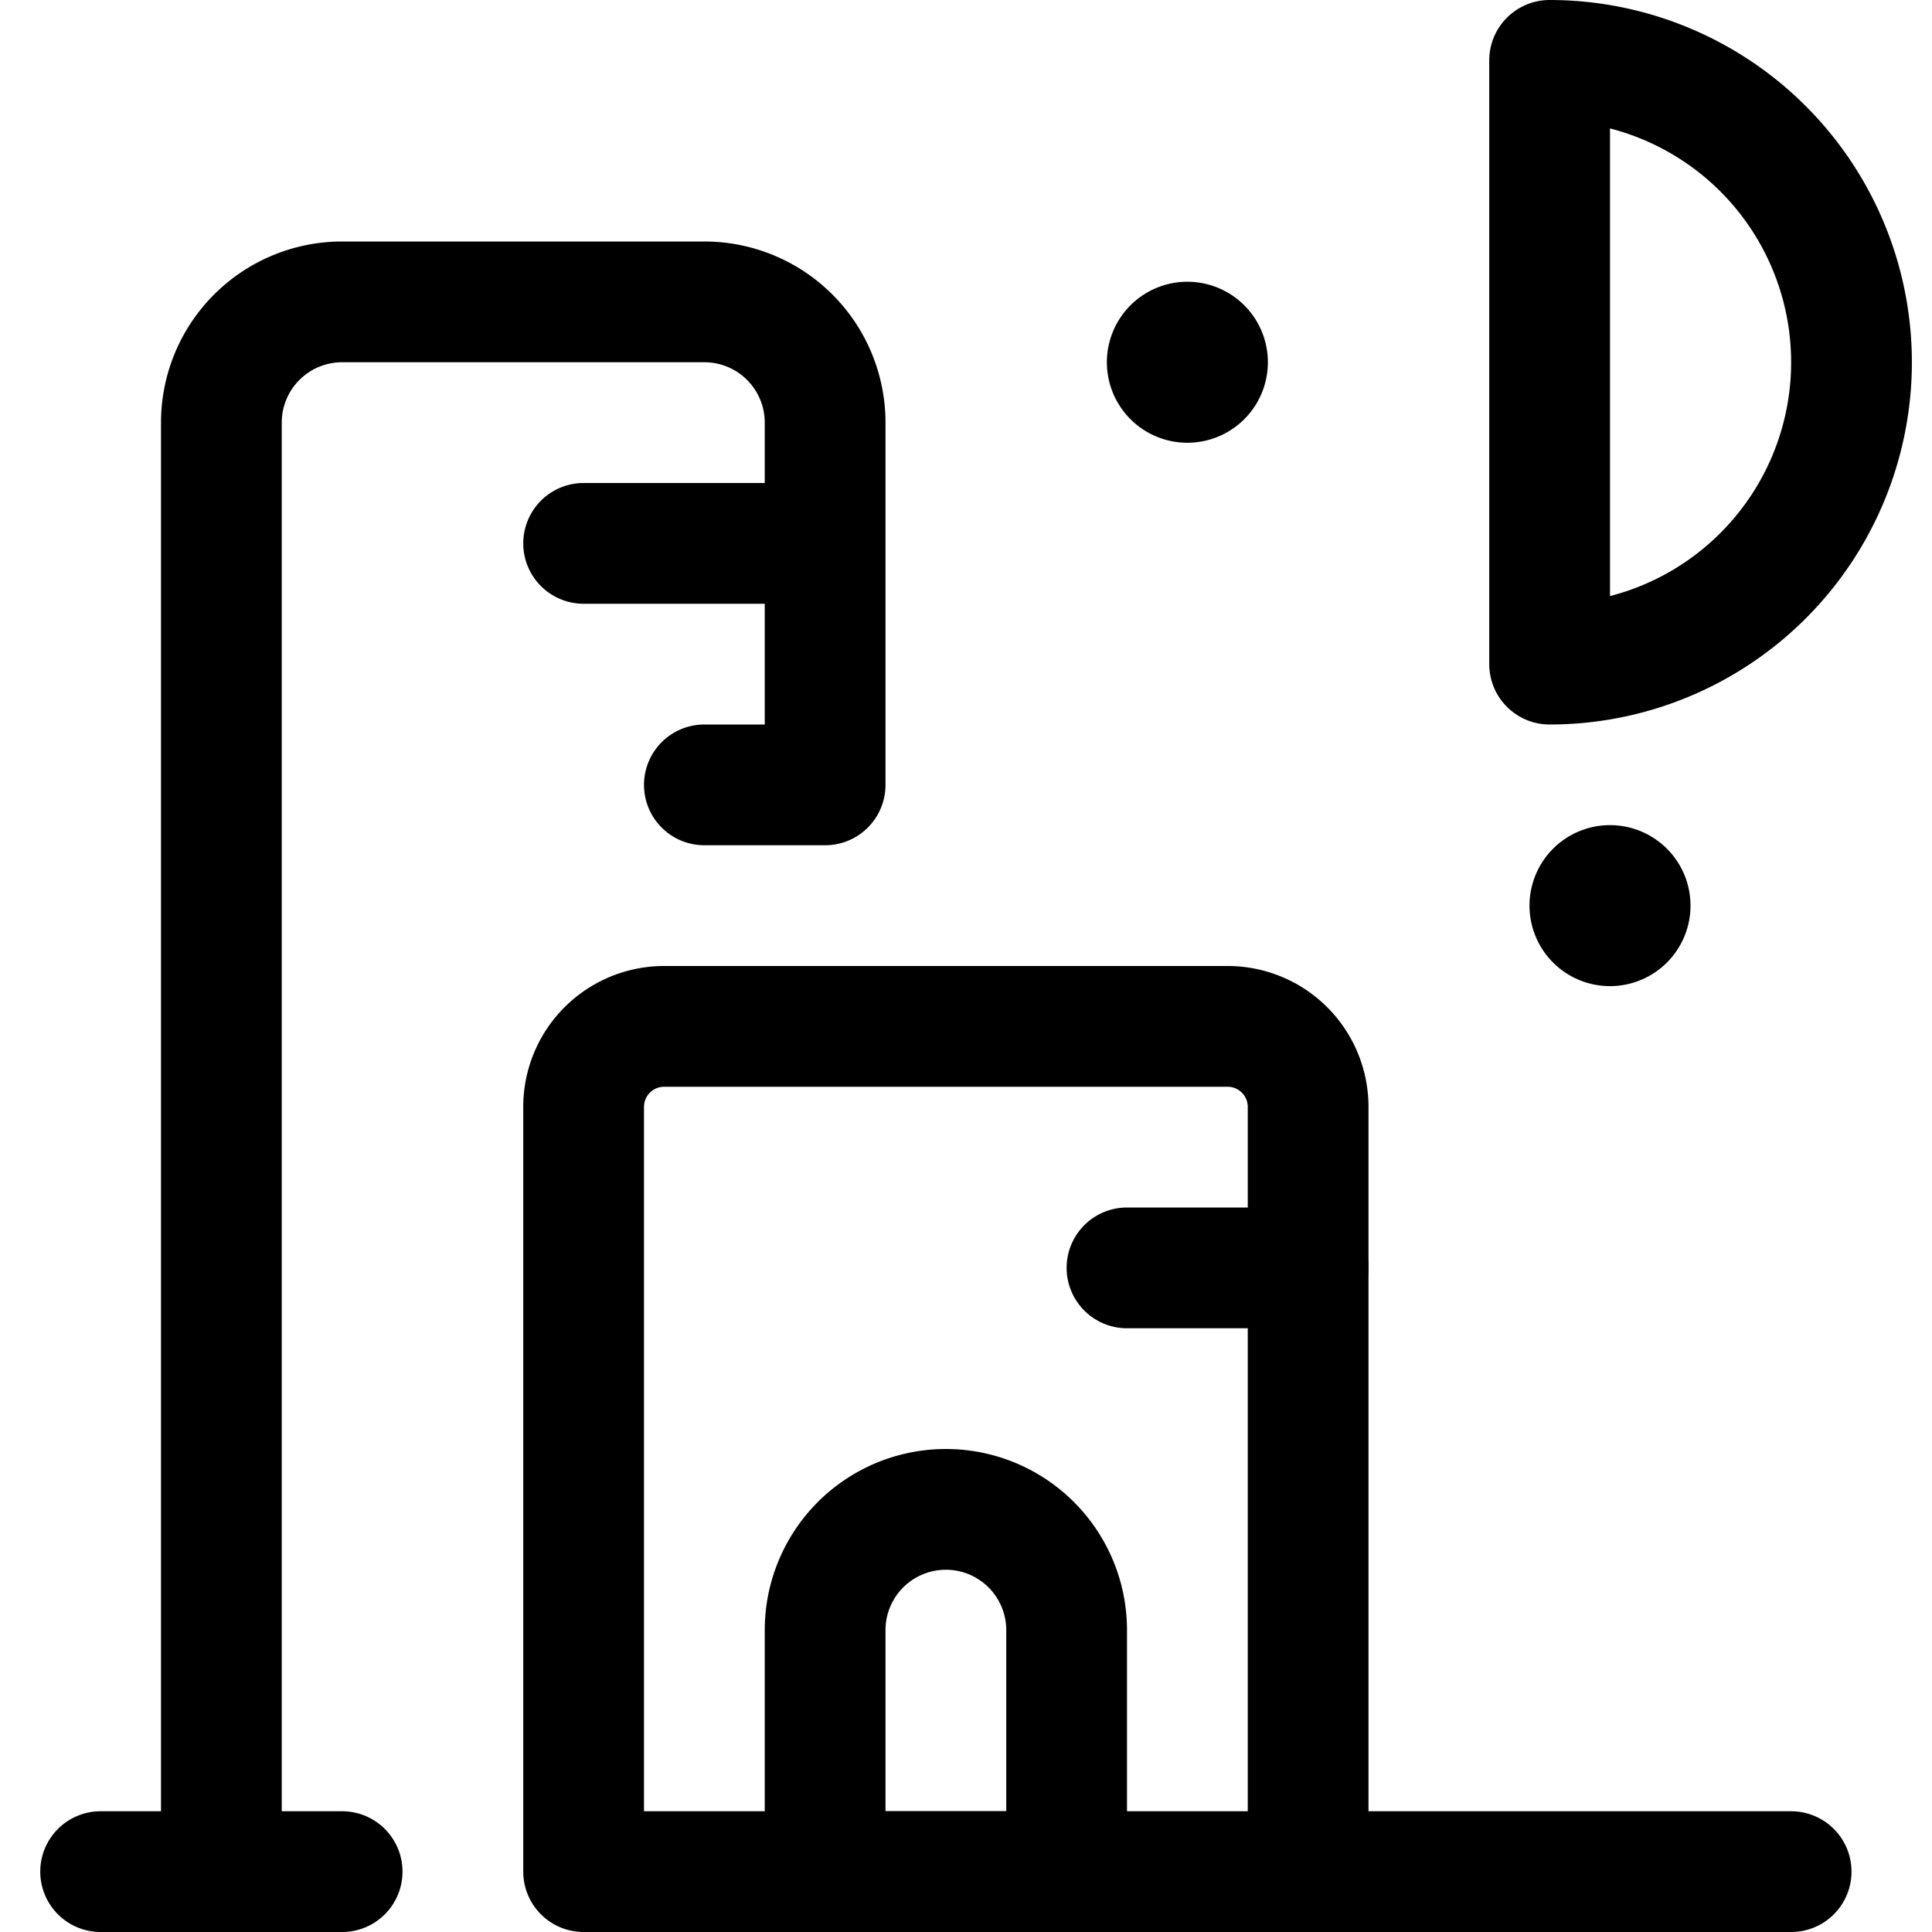 <svg xmlns="http://www.w3.org/2000/svg" viewBox="0 0 24 24" width="24" height="24"><defs><style>.a{fill:none;stroke:#000;stroke-linecap:round;stroke-linejoin:round;stroke-width:1.5px}</style></defs><title>building-night</title><path class="a" d="M16.25 23.25h-9v-9.5a1 1 0 0 1 1-1h7a1 1 0 0 1 1 1v9.5z"/><path class="a" d="M4.25 23.25h-1.5v-18a1.5 1.5 0 0 1 1.5-1.5h4.5a1.5 1.5 0 0 1 1.5 1.5v4.5h-1.5m7.5 13.5h6m-19.5 0h-1.5m9-16.5h-3m9 9H14m-3.75 7.5h3v-3a1.5 1.5 0 0 0-3 0zm4.5-19a.25.25 0 0 1 .25.25m-.5 0a.25.25 0 0 1 .25-.25m0 .5a.25.25 0 0 1-.25-.25m.5 0a.25.25 0 0 1-.25.25M20 11a.25.25 0 0 1 .25.25m-.5 0A.25.25 0 0 1 20 11m0 .5a.25.25 0 0 1-.25-.25m.5 0a.25.25 0 0 1-.25.25m-.75-3.25a3.75 3.75 0 0 0 0-7.5z"/></svg>